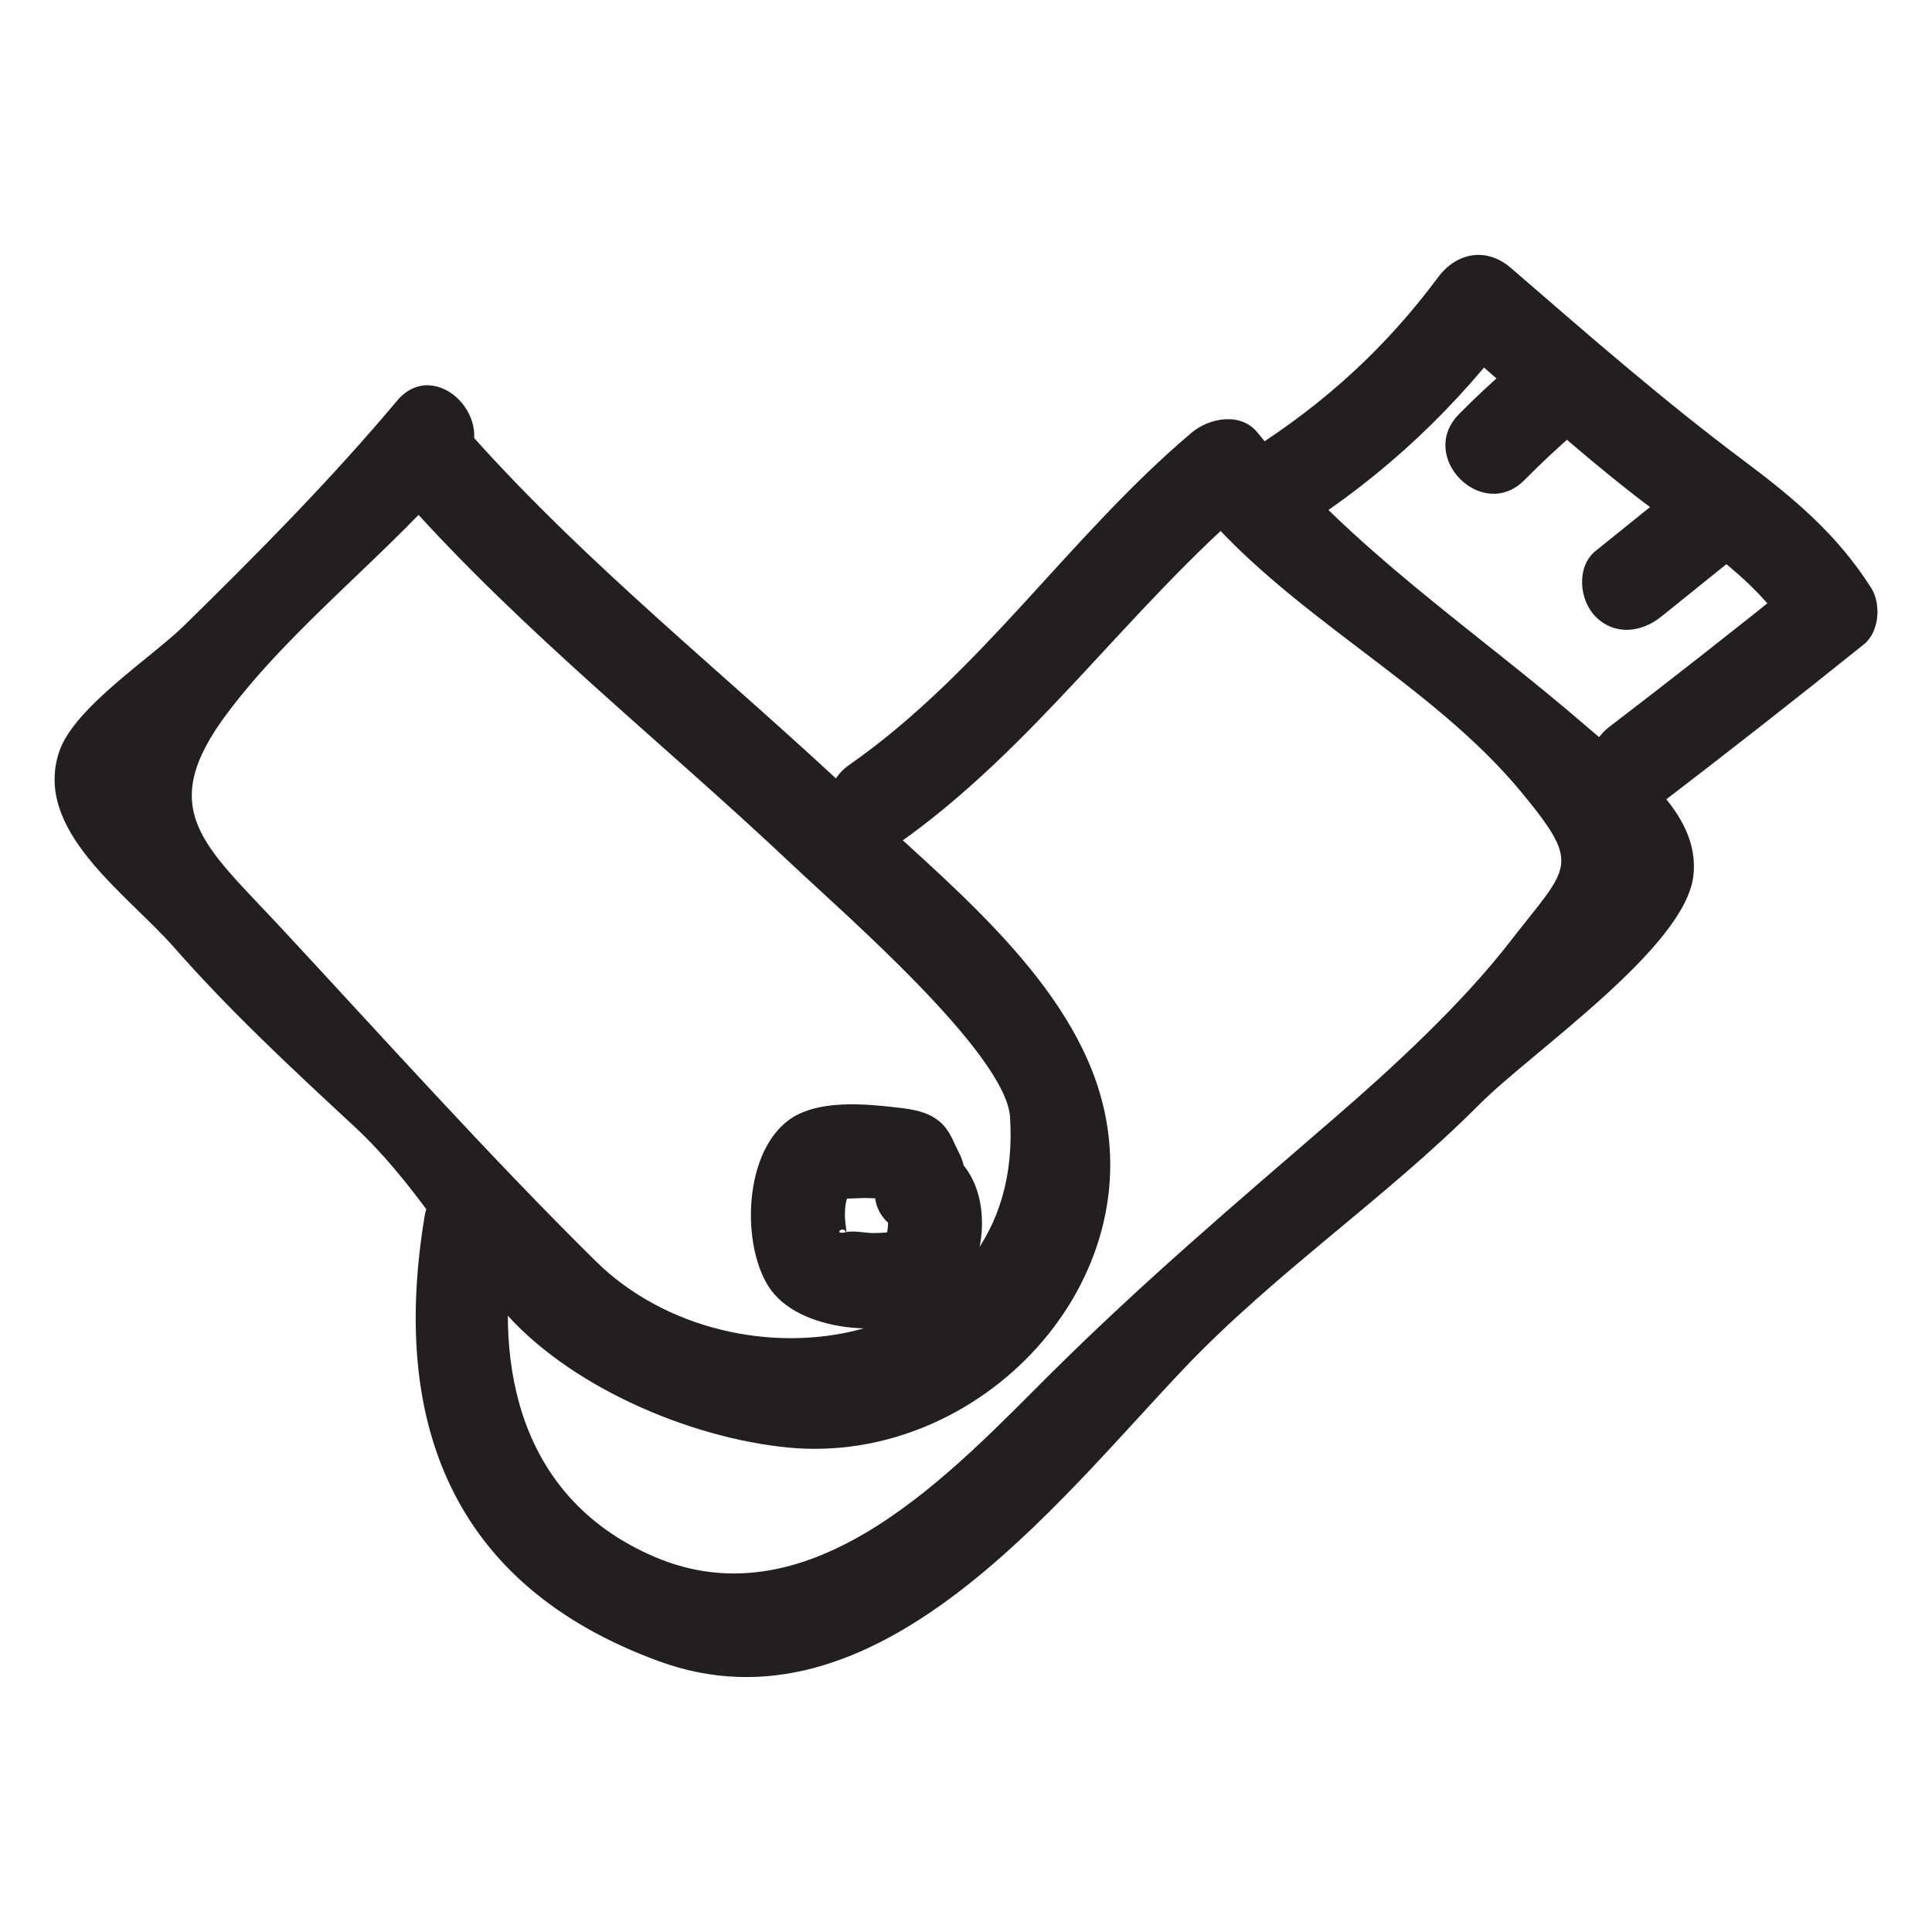 <?xml version="1.0" ?><svg enable-background="new 0 0 52 52" id="Layer_1" version="1.1" viewBox="0 0 52 52" xml:space="preserve" xmlns="http://www.w3.org/2000/svg" xmlns:xlink="http://www.w3.org/1999/xlink"><g><g><path d="M24.157,33.091c-0.222-0.529-0.307-0.585-0.254-0.169    c-0.002,0.151-0.029,0.297-0.081,0.439c0.255-0.171,0.281-0.235,0.077-0.192    c-0.122,0.011-0.245,0.017-0.367,0.019c-0.216,0.005-0.547-0.073-0.751-0.026    c-0.43,0.1-0.01-0.271,0.012,0.101c-0.013-0.212-0.066-0.421-0.05-0.639    c0-0.134,0.021-0.265,0.061-0.393c0.15-0.347,0.06-0.334-0.271,0.038    c0.001,0.003,0.724-0.026,0.756-0.025c0.168,0.003,0.336,0.012,0.503,0.027    c0.19,0.043,0.22,0.033,0.091-0.029c-0.149-0.149-0.299-0.299-0.448-0.448    c0.087,0.149,0.137,0.34,0.218,0.496c0.739,1.43,2.897,0.167,2.159-1.262    c-0.191-0.37-0.272-0.7-0.666-0.944c-0.336-0.208-0.718-0.242-1.102-0.286    c-0.791-0.091-1.844-0.168-2.574,0.201c-1.432,0.726-1.562,3.376-0.796,4.61    c0.791,1.273,3.285,1.425,4.503,0.761c1.44-0.784,1.792-3.57,0.244-4.438    C24.014,30.145,22.752,32.304,24.157,33.091L24.157,33.091z" fill="#231F20"/></g><g><path d="M10.914,13.47c3.201,3.585,6.913,6.503,10.393,9.789    c1.376,1.299,5.771,5.101,5.879,6.811c0.404,6.359-7.412,7.565-11.151,3.875    c-2.868-2.831-5.731-6.026-8.502-9.006C5.49,22.742,4.173,21.798,6.107,19.21    c1.794-2.4,4.402-4.337,6.347-6.655c1.028-1.225-0.732-3.002-1.768-1.768    c-1.792,2.135-3.738,4.097-5.727,6.048c-0.886,0.869-2.968,2.207-3.366,3.397    c-0.71,2.121,1.808,3.806,3.101,5.277c1.515,1.723,3.152,3.242,4.831,4.799    c1.618,1.5,2.586,3.276,3.978,4.917c1.758,2.072,5.038,3.478,7.713,3.736    c5.166,0.497,9.891-4.484,8.381-9.557c-0.951-3.196-4.202-5.724-6.522-7.914    c-3.478-3.283-7.193-6.205-10.393-9.789    C11.608,10.499,9.844,12.272,10.914,13.47L10.914,13.47z" fill="#231F20"/></g><g><path d="M11.429,32.733c-0.91,5.466,0.671,9.925,6.317,11.983    c5.794,2.112,10.623-4.197,14.108-7.869c2.467-2.6,5.431-4.578,7.971-7.129    c1.397-1.403,5.527-4.207,5.752-6.142c0.204-1.749-1.705-3.01-2.828-3.983    c-3.05-2.643-6.347-4.774-8.904-7.951c-0.448-0.556-1.298-0.396-1.768,0    c-3.294,2.78-5.664,6.463-9.221,8.946c-1.31,0.915-0.062,3.083,1.262,2.159    c3.742-2.613,6.262-6.414,9.727-9.337c-0.589,0-1.179,0-1.768,0    c2.533,3.147,6.418,4.92,8.904,7.951c1.613,1.966,1.237,1.948-0.336,3.981    c-1.286,1.662-3.133,3.37-4.727,4.747c-2.661,2.299-5.129,4.392-7.641,6.884    c-2.555,2.535-6.384,6.77-10.671,4.925c-3.542-1.524-4.347-5.01-3.766-8.5    C14.102,31.824,11.694,31.147,11.429,32.733L11.429,32.733z" fill="#231F20"/></g><g><path d="M34.927,14.279c2.354-1.497,4.272-3.312,5.936-5.55    c-0.654,0.084-1.309,0.169-1.963,0.253c1.683,1.454,3.328,2.967,5.08,4.338    c1.522,1.191,3.164,2.093,4.226,3.768c0.065-0.505,0.13-1.01,0.195-1.515    c-1.679,1.35-3.373,2.68-5.084,3.989c-1.261,0.964-0.017,3.137,1.262,2.159    c1.881-1.438,3.744-2.897,5.59-4.38c0.413-0.332,0.468-1.085,0.195-1.515    c-0.92-1.452-2.101-2.433-3.459-3.449c-2.167-1.622-4.19-3.394-6.238-5.164    c-0.659-0.569-1.461-0.422-1.963,0.253c-1.408,1.894-3.045,3.385-5.039,4.653    C32.311,12.982,33.564,15.146,34.927,14.279L34.927,14.279z" fill="#231F20"/></g><g><path d="M44.777,13.353c-0.611,0.492-1.221,0.984-1.832,1.476    c-0.526,0.424-0.441,1.326,0,1.768c0.52,0.52,1.24,0.425,1.768,0    c0.611-0.492,1.221-0.984,1.832-1.476c0.526-0.424,0.441-1.326,0-1.768    C46.025,12.833,45.304,12.928,44.777,13.353L44.777,13.353z" fill="#231F20"/></g><g><path d="M40.653,9.853c-0.48,0.414-0.942,0.845-1.387,1.297    c-1.13,1.147,0.636,2.916,1.768,1.768c0.445-0.451,0.907-0.883,1.387-1.297    c0.512-0.441,0.452-1.315,0-1.768C41.913,9.345,41.166,9.411,40.653,9.853    L40.653,9.853z" fill="#231F20"/></g></g></svg>